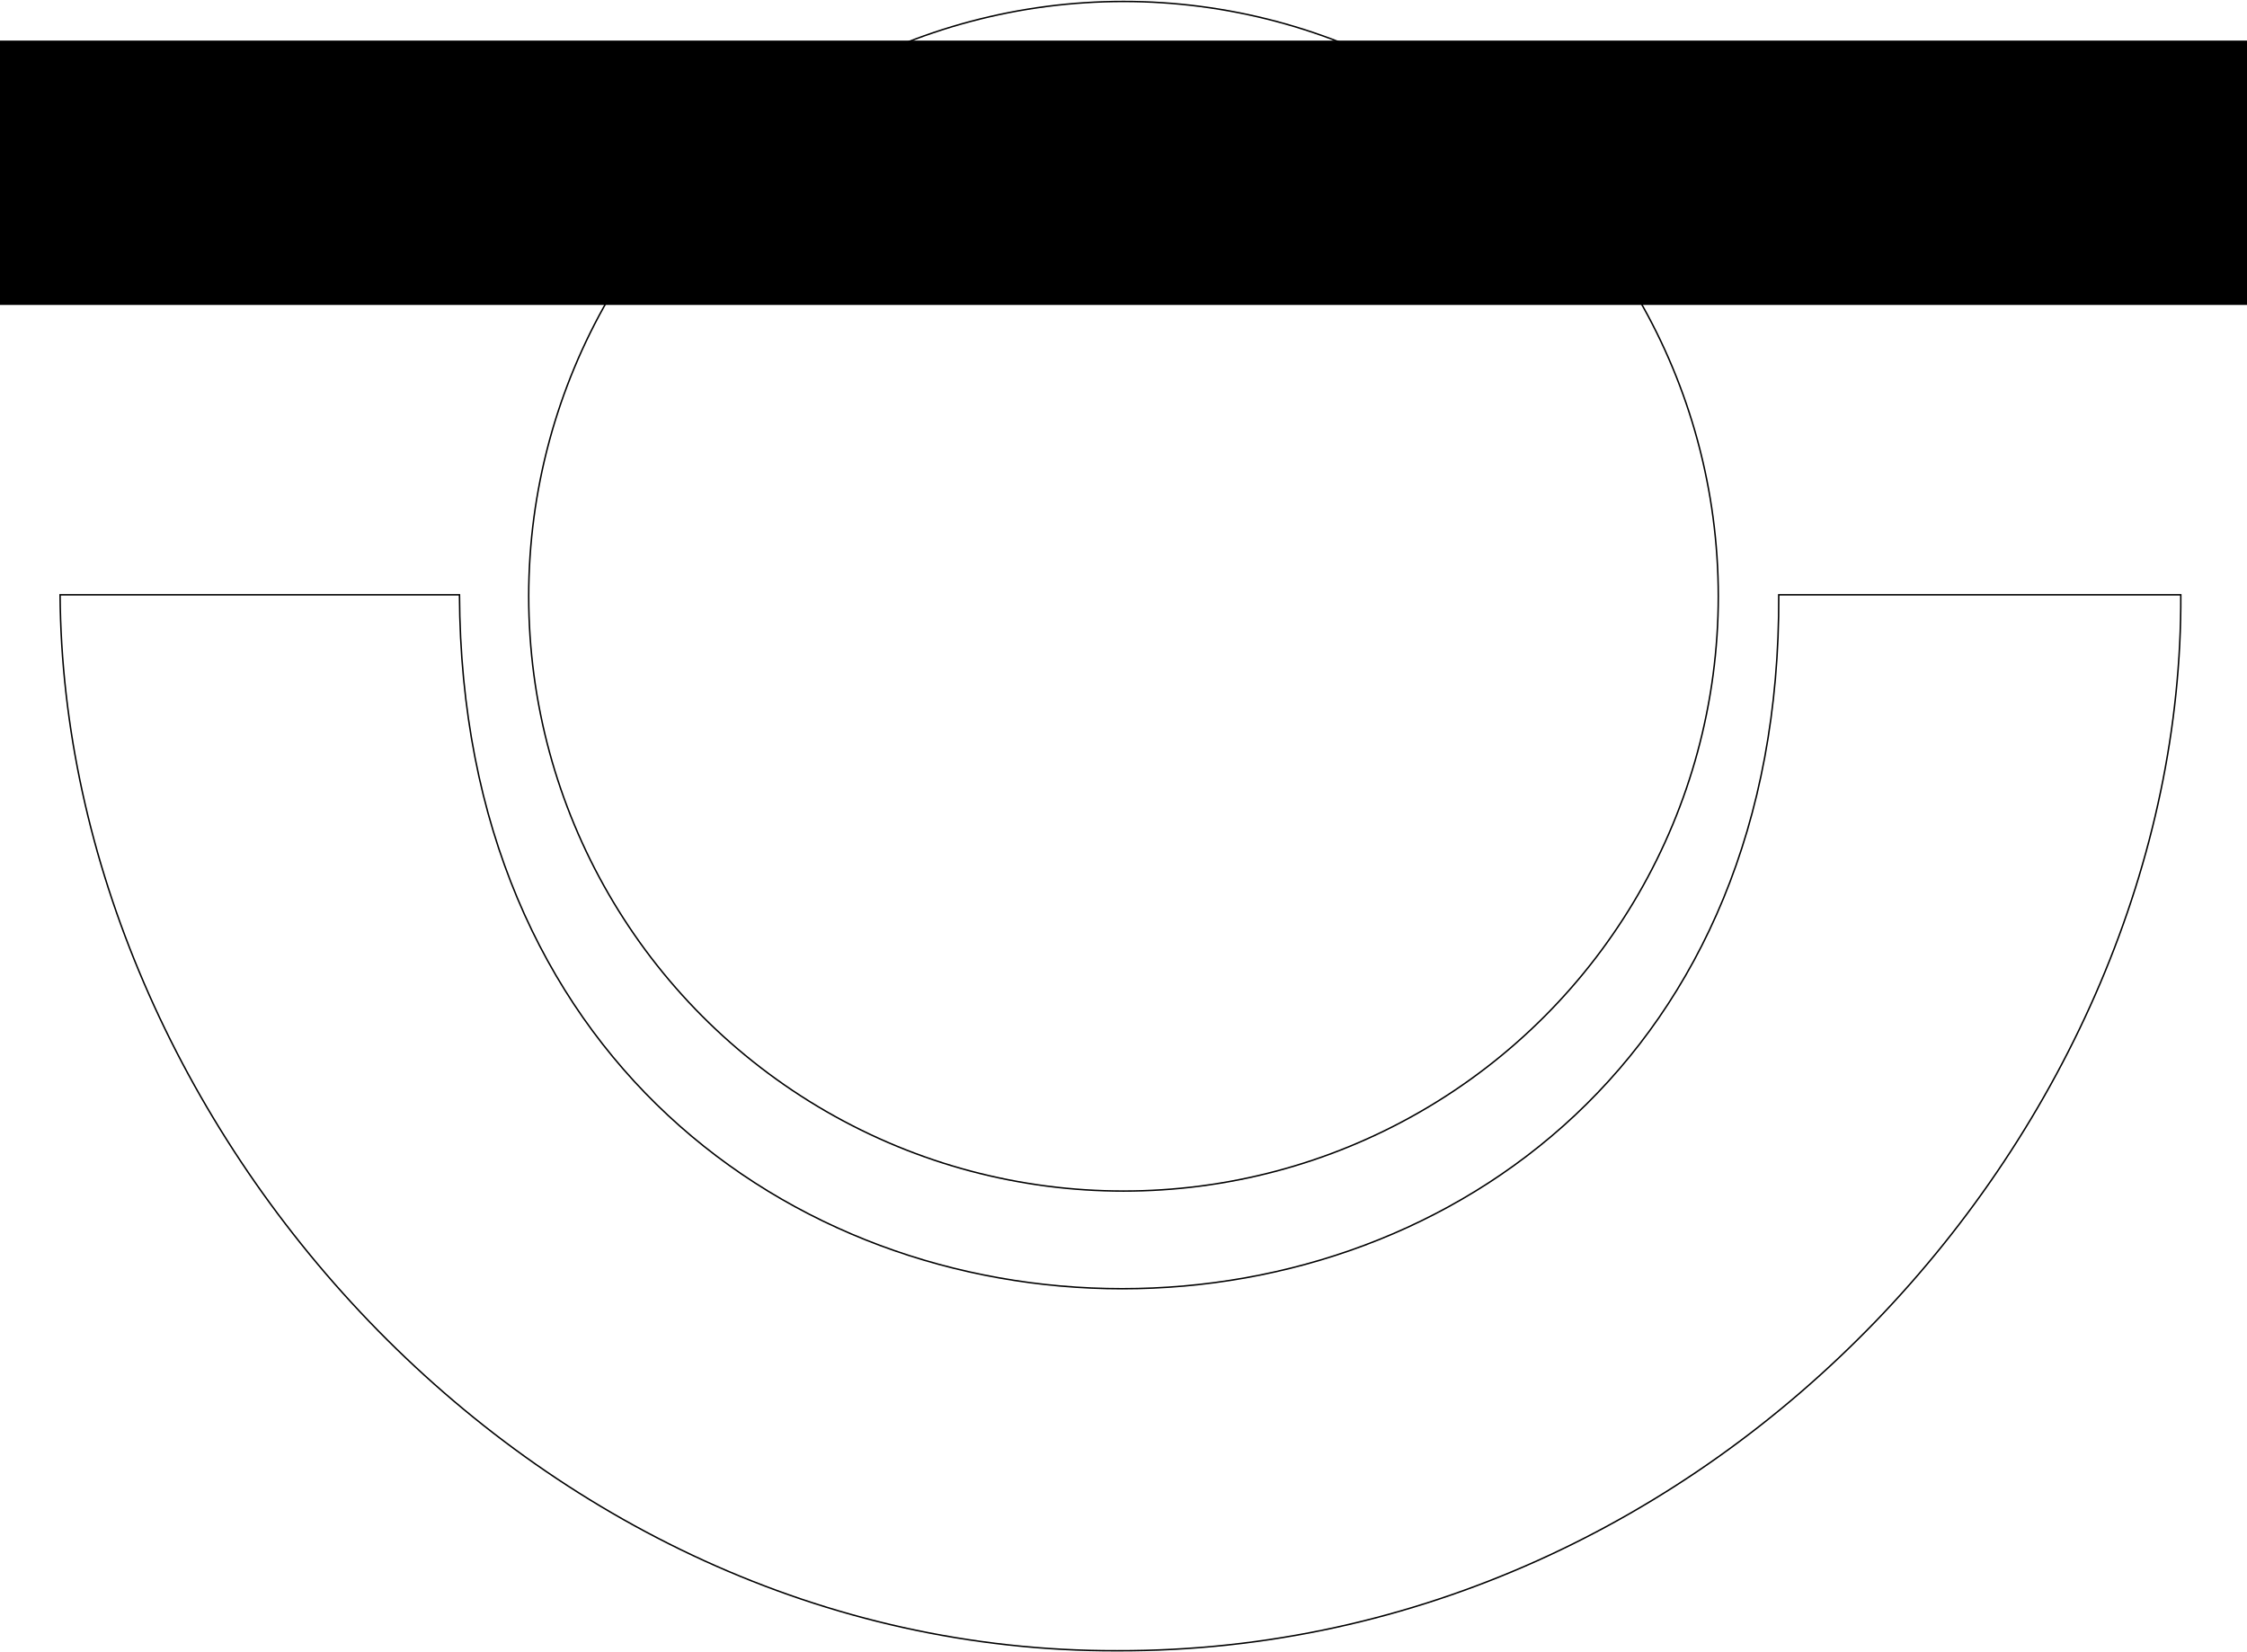 <?xml version="1.0" encoding="UTF-8" standalone="no"?>
<!-- Created with Inkscape (http://www.inkscape.org/) -->

<svg
   xmlns:dc="http://purl.org/dc/elements/1.1/"
   xmlns:cc="http://creativecommons.org/ns#"
   xmlns:rdf="http://www.w3.org/1999/02/22-rdf-syntax-ns#"
   xmlns:svg="http://www.w3.org/2000/svg"
   xmlns="http://www.w3.org/2000/svg"
   xmlns:sodipodi="http://sodipodi.sourceforge.net/DTD/sodipodi-0.dtd"
   xmlns:inkscape="http://www.inkscape.org/namespaces/inkscape"
   width="17in"
   height="12.5in"
   viewBox="0 0 1530 1125"
   id="svg2"
   version="1.1"
   inkscape:version="0.91 r13725"
   sodipodi:docname="seize_the_day_bottom.svg">
  <defs
     id="defs4" />
  <sodipodi:namedview
     id="base"
     pagecolor="#ffffff"
     bordercolor="#666666"
     borderopacity="1.0"
     inkscape:pageopacity="0.0"
     inkscape:pageshadow="2"
     inkscape:zoom="0.49497475"
     inkscape:cx="1086.1363"
     inkscape:cy="554.92686"
     inkscape:document-units="px"
     inkscape:current-layer="layer1"
     showgrid="true"
     units="in"
     inkscape:window-width="1920"
     inkscape:window-height="1137"
     inkscape:window-x="-8"
     inkscape:window-y="-8"
     inkscape:window-maximized="1"
     gridtolerance="20">
    <inkscape:grid
       type="xygrid"
       id="grid3344"
       units="in"
       spacingx="90"
       spacingy="90" />
  </sodipodi:namedview>
  <g
     inkscape:label="Layer 1"
     inkscape:groupmode="layer"
     id="layer1"
     transform="translate(0,72.638)">
    <flowRoot
       xml:space="preserve"
       id="flowRoot3346"
       style="fill:black;stroke:none;stroke-opacity:1;stroke-width:1px;stroke-linejoin:miter;stroke-linecap:butt;fill-opacity:1;font-family:sans-serif;font-style:normal;font-weight:normal;font-size:40px;line-height:125%;letter-spacing:0px;word-spacing:0px"><flowRegion
         id="flowRegion3348"><rect
           id="rect3350"
           width="1530"
           height="180"
           x="0"
           y="-45" /></flowRegion><flowPara
         id="flowPara3352" /></flowRoot>    <flowRoot
       xml:space="preserve"
       id="flowRoot3354"
       style="fill:black;stroke:none;stroke-opacity:1;stroke-width:1px;stroke-linejoin:miter;stroke-linecap:butt;fill-opacity:1;font-family:sans-serif;font-style:normal;font-weight:normal;font-size:40px;line-height:125%;letter-spacing:0px;word-spacing:0px"><flowRegion
         id="flowRegion3356"><rect
           id="rect3358"
           width="0"
           height="90"
           x="450"
           y="-45" /></flowRegion><flowPara
         id="flowPara3360" /></flowRoot>    <circle
       style="fill:none;stroke:#000000;stroke-opacity:1"
       id="path4152"
       cx="765"
       cy="333.362"
       r="405" />
    <path
       style="fill:none;fill-rule:evenodd;stroke:#000000;stroke-width:1px;stroke-linecap:butt;stroke-linejoin:miter;stroke-opacity:1"
       d="m 312.857,332.362 -271.946,0 C 43.331,692.362 360,1052.362 760.645,1051.352 1170,1052.362 1486.795,692.362 1484.924,332.362 l -273.751,0 c 2.917,630 -895.62,630 -898.316,0 z"
       id="path4156"
       inkscape:connector-curvature="0"
       sodipodi:nodetypes="cccccc" />
  </g>
</svg>
